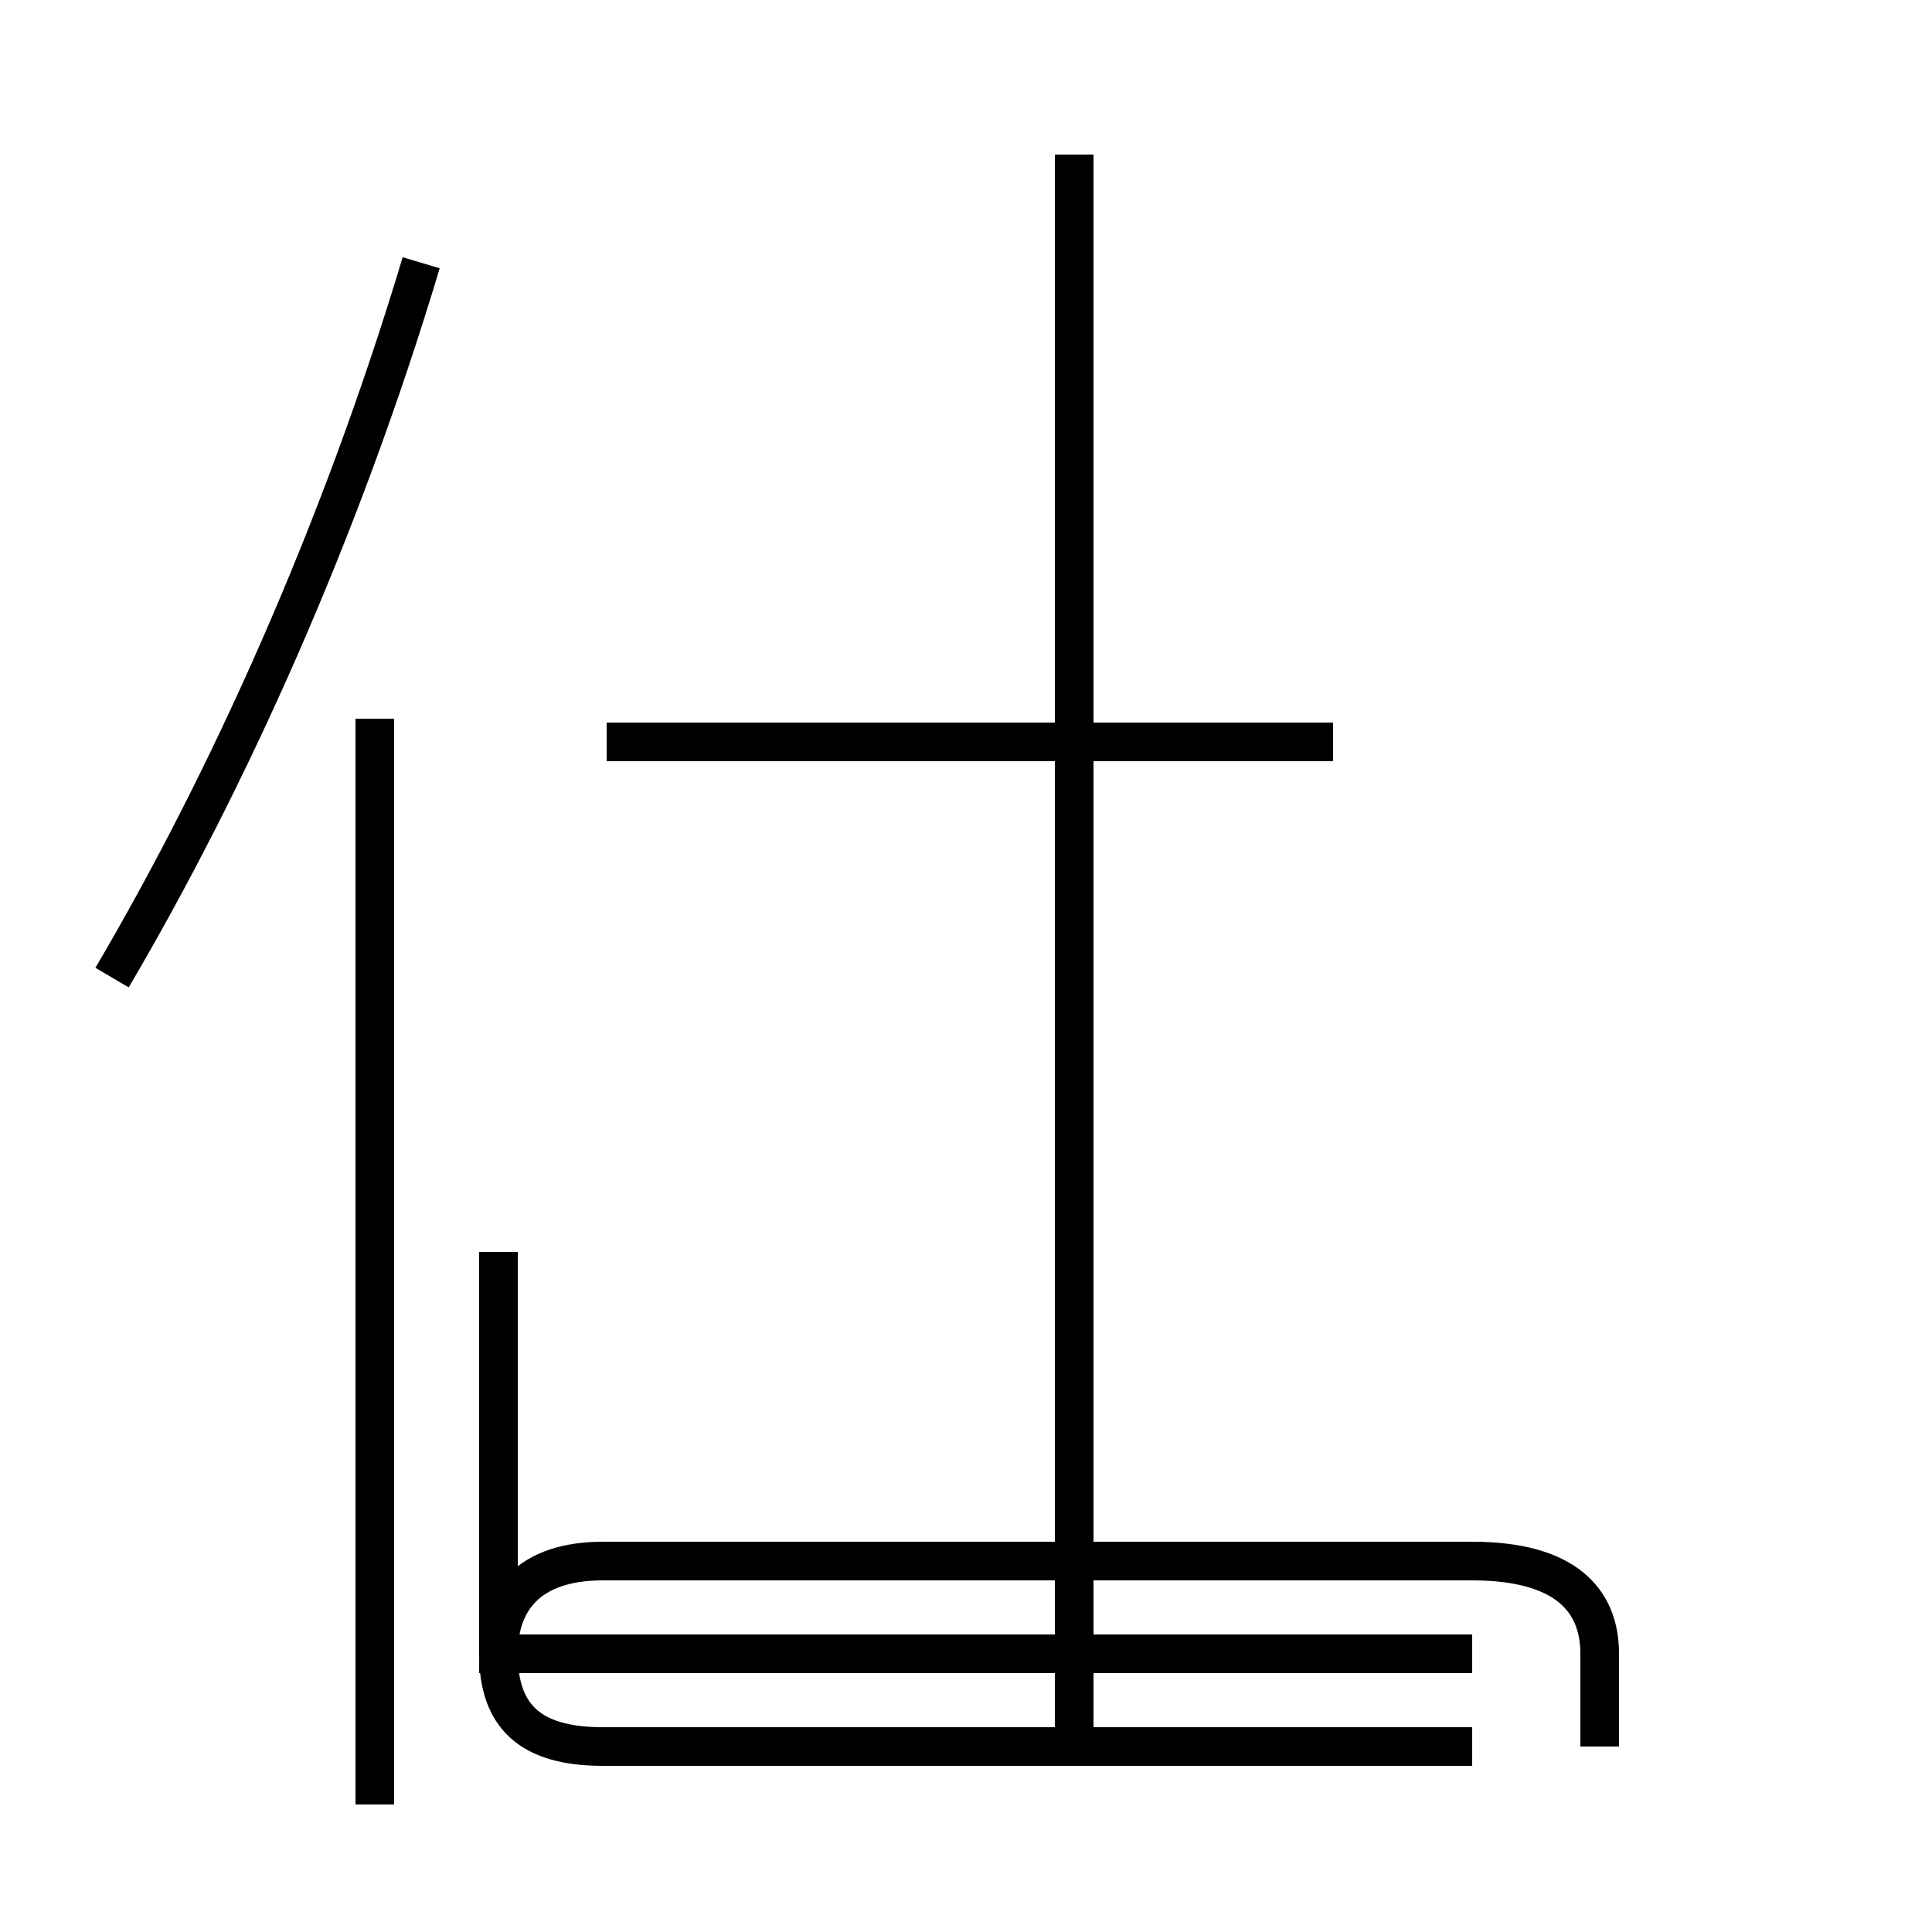 <?xml version='1.0' encoding='utf8'?>
<svg viewBox="0.0 -44.0 50.0 50.0" version="1.1" xmlns="http://www.w3.org/2000/svg">
<rect x="0.0" y="-44.0" width="50.0" height="50.0" fill="#808080" stroke="none"/>
<rect x="-1000" y="-1000" width="2000" height="2000" stroke="white" fill="white"/>
<g style="fill:none; stroke:#000000;  stroke-width:1">
<path d="M 2.9 18.7 C 5.9 23.8 8.8 30.2 10.9 37.2 M 9.7 -2.7 L 9.7 25.4 M 15.7 24.8 L 34.5 24.8 M 27.8 11.1 L 27.8 40.0 M 27.8 -1.1 L 27.8 11.6 M 38.1 -1.2 L 15.6 -1.2 C 13.7 -1.2 12.9 -0.4 12.9 1.2 L 12.9 11.6 M 38.1 1.2 L 12.9 1.2 C 12.9 2.6 13.7 3.6 15.6 3.6 L 38.1 3.6 C 40.5 3.6 41.4 2.6 41.4 1.2 L 41.4 -1.2 " transform="scale(1, -1)" />
</g>
</svg>